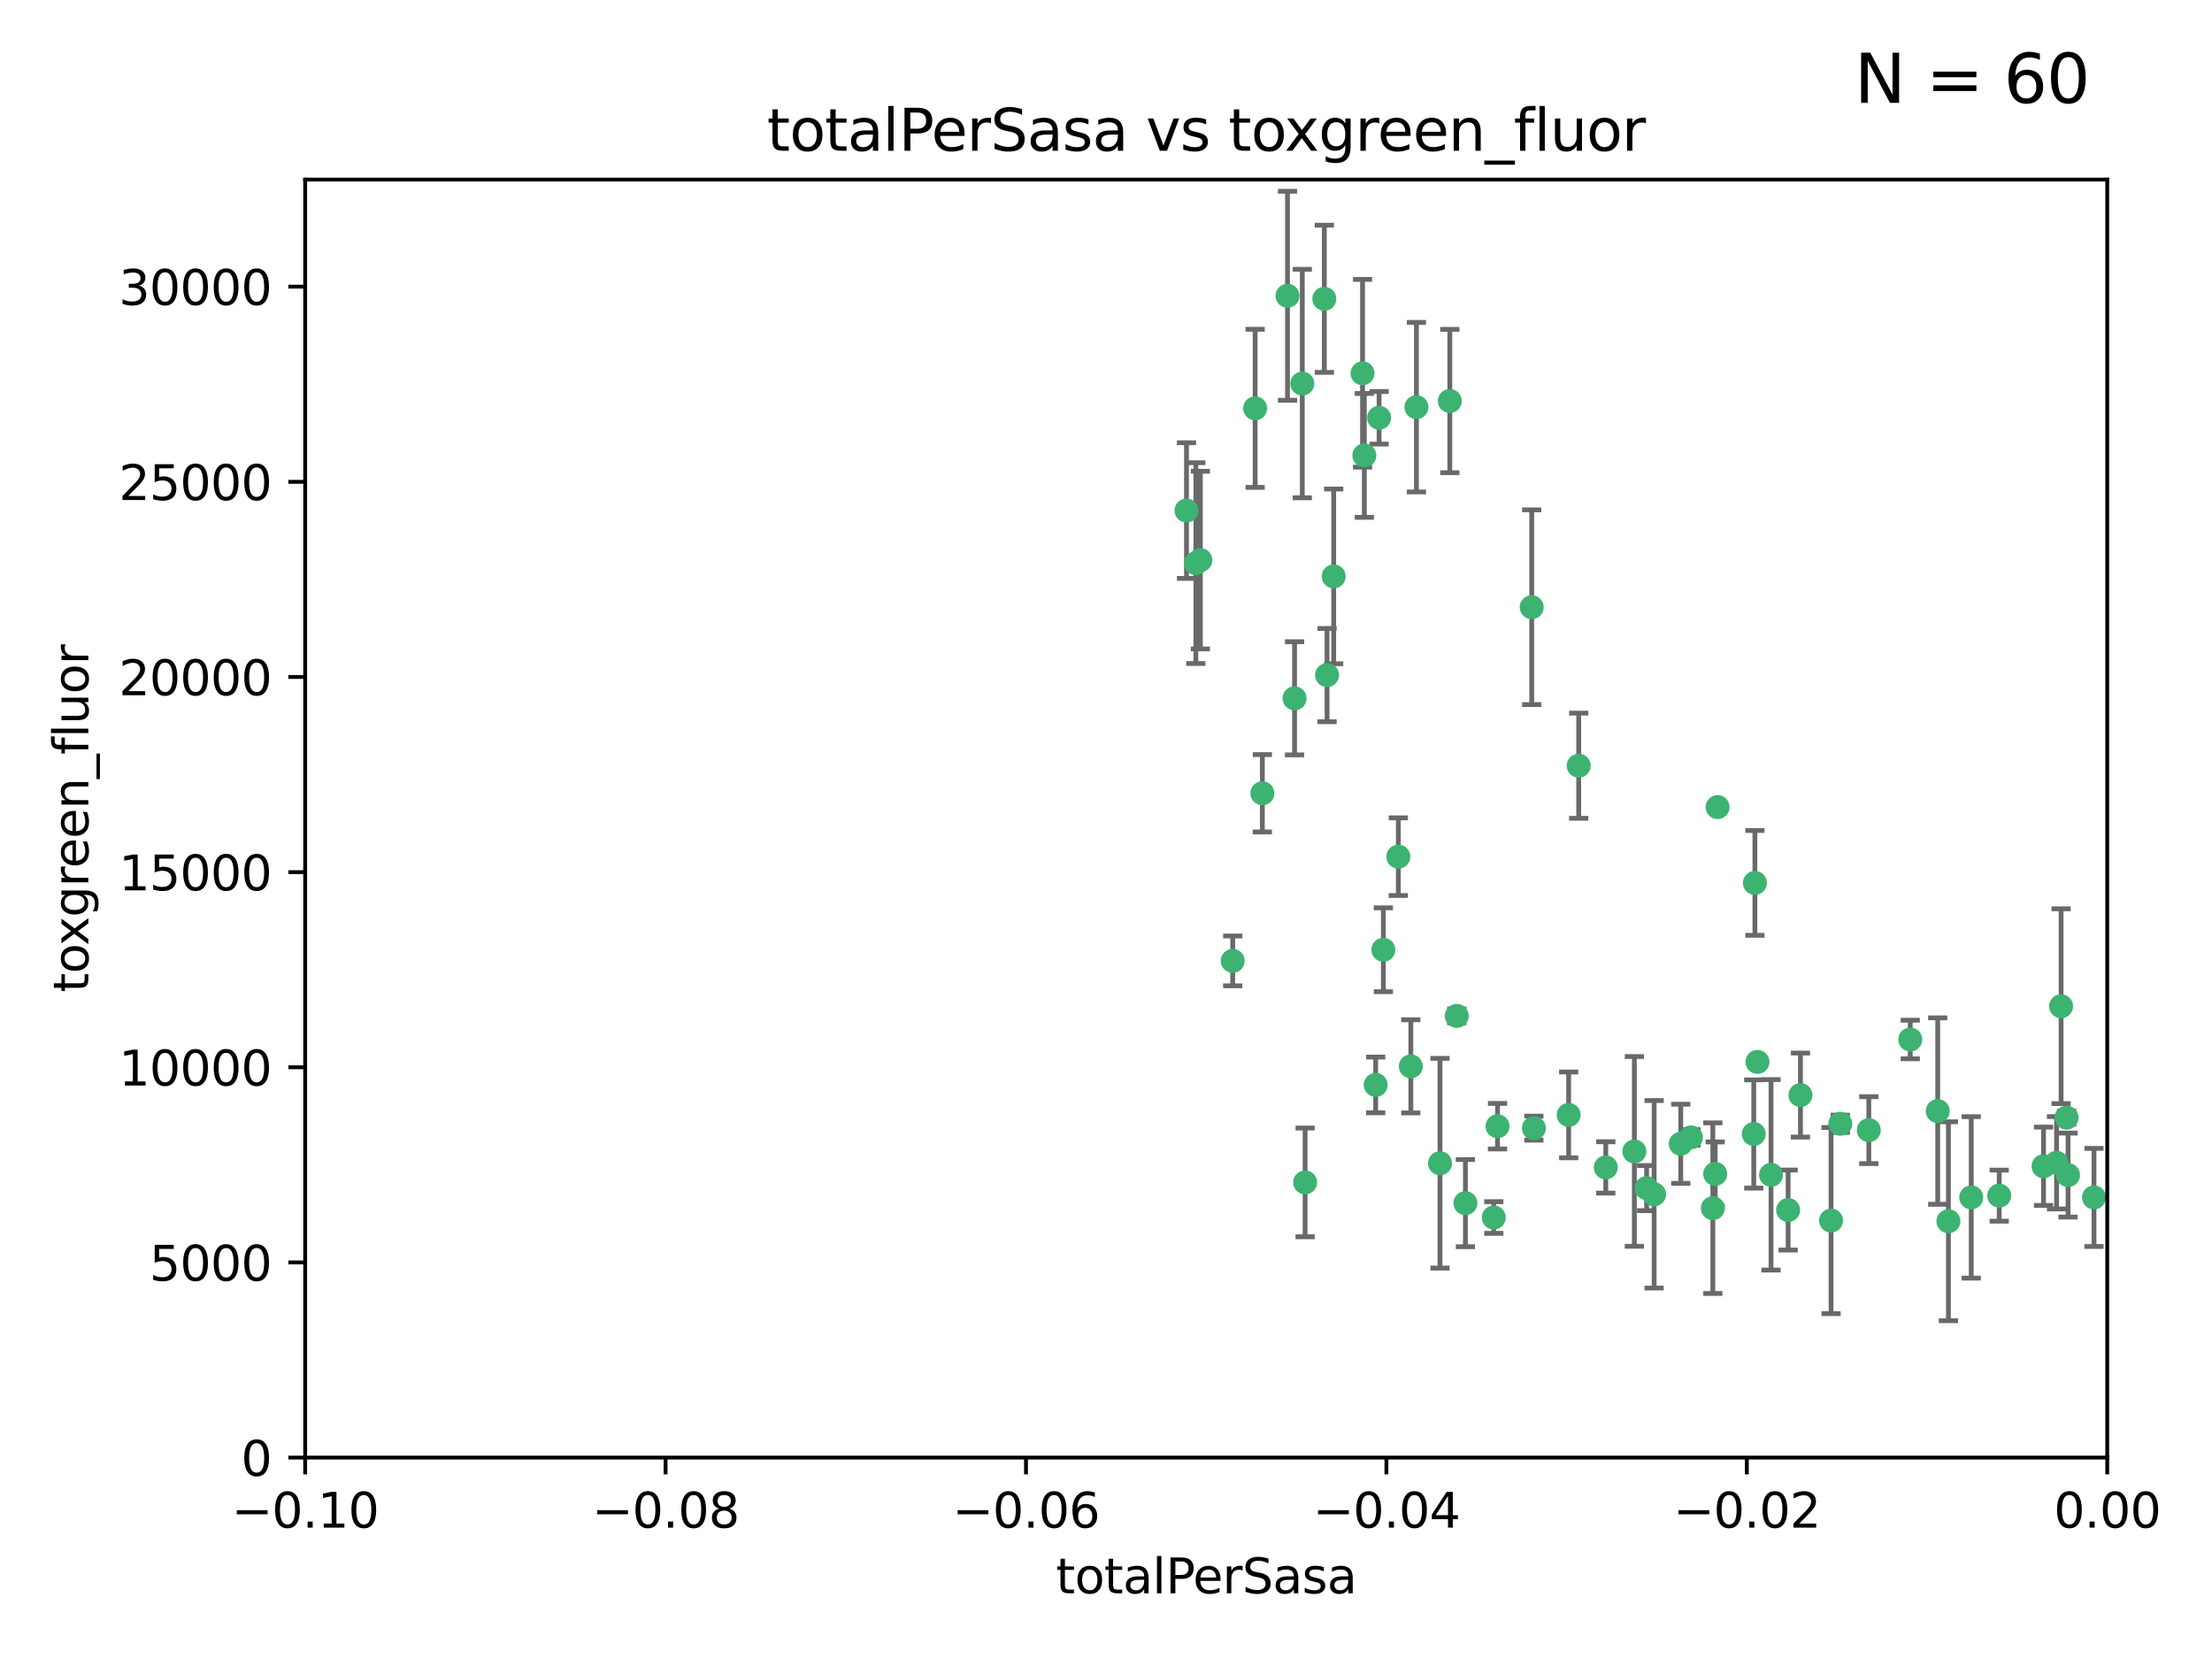 <?xml version="1.0" encoding="utf-8" standalone="no"?>
<!DOCTYPE svg PUBLIC "-//W3C//DTD SVG 1.1//EN"
  "http://www.w3.org/Graphics/SVG/1.1/DTD/svg11.dtd">
<svg xmlns:xlink="http://www.w3.org/1999/xlink" width="460.8pt" height="345.6pt" viewBox="0 0 460.8 345.6" xmlns="http://www.w3.org/2000/svg" version="1.1">
 <defs>
  <style type="text/css">*{stroke-linejoin: round; stroke-linecap: butt}</style>
 </defs>
 <g id="figure_1">
  <g id="patch_1">
   <path d="M 0 345.6 
L 460.8 345.6 
L 460.8 0 
L 0 0 
z
" style="fill: #ffffff"/>
  </g>
  <g id="axes_1">
   <g id="patch_2">
    <path d="M 63.571 303.64 
L 438.975 303.64 
L 438.975 37.411 
L 63.571 37.411 
z
" style="fill: #ffffff"/>
   </g>
   <g id="PathCollection_1">
    <defs>
     <path id="m6549c8c75f" d="M 0 1.118 
C 0.297 1.118 0.581 1 0.791 0.791 
C 1 0.581 1.118 0.297 1.118 0 
C 1.118 -0.297 1 -0.581 0.791 -0.791 
C 0.581 -1 0.297 -1.118 0 -1.118 
C -0.297 -1.118 -0.581 -1 -0.791 -0.791 
C -1 -0.581 -1.118 -0.297 -1.118 0 
C -1.118 0.297 -1 0.581 -0.791 0.791 
C -0.581 1 -0.297 1.118 0 1.118 
z
" style="stroke: #3cb371"/>
    </defs>
    <g clip-path="url(#p659fdc75fe)">
     <use xlink:href="#m6549c8c75f" x="268.211" y="61.614" style="fill: #3cb371; stroke: #3cb371"/>
     <use xlink:href="#m6549c8c75f" x="247.169" y="106.358" style="fill: #3cb371; stroke: #3cb371"/>
     <use xlink:href="#m6549c8c75f" x="261.471" y="85.062" style="fill: #3cb371; stroke: #3cb371"/>
     <use xlink:href="#m6549c8c75f" x="271.293" y="79.9" style="fill: #3cb371; stroke: #3cb371"/>
     <use xlink:href="#m6549c8c75f" x="287.291" y="87.031" style="fill: #3cb371; stroke: #3cb371"/>
     <use xlink:href="#m6549c8c75f" x="269.679" y="145.468" style="fill: #3cb371; stroke: #3cb371"/>
     <use xlink:href="#m6549c8c75f" x="250.06" y="116.682" style="fill: #3cb371; stroke: #3cb371"/>
     <use xlink:href="#m6549c8c75f" x="249.114" y="117.306" style="fill: #3cb371; stroke: #3cb371"/>
     <use xlink:href="#m6549c8c75f" x="275.882" y="62.244" style="fill: #3cb371; stroke: #3cb371"/>
     <use xlink:href="#m6549c8c75f" x="256.797" y="200.168" style="fill: #3cb371; stroke: #3cb371"/>
     <use xlink:href="#m6549c8c75f" x="284.216" y="94.872" style="fill: #3cb371; stroke: #3cb371"/>
     <use xlink:href="#m6549c8c75f" x="276.45" y="140.634" style="fill: #3cb371; stroke: #3cb371"/>
     <use xlink:href="#m6549c8c75f" x="277.833" y="120.071" style="fill: #3cb371; stroke: #3cb371"/>
     <use xlink:href="#m6549c8c75f" x="283.843" y="77.763" style="fill: #3cb371; stroke: #3cb371"/>
     <use xlink:href="#m6549c8c75f" x="262.972" y="165.251" style="fill: #3cb371; stroke: #3cb371"/>
     <use xlink:href="#m6549c8c75f" x="295.068" y="84.817" style="fill: #3cb371; stroke: #3cb371"/>
     <use xlink:href="#m6549c8c75f" x="302.023" y="83.54" style="fill: #3cb371; stroke: #3cb371"/>
     <use xlink:href="#m6549c8c75f" x="319.539" y="235.012" style="fill: #3cb371; stroke: #3cb371"/>
     <use xlink:href="#m6549c8c75f" x="299.98" y="242.324" style="fill: #3cb371; stroke: #3cb371"/>
     <use xlink:href="#m6549c8c75f" x="286.58" y="226.007" style="fill: #3cb371; stroke: #3cb371"/>
     <use xlink:href="#m6549c8c75f" x="288.179" y="197.854" style="fill: #3cb371; stroke: #3cb371"/>
     <use xlink:href="#m6549c8c75f" x="303.471" y="211.632" style="fill: #3cb371; stroke: #3cb371"/>
     <use xlink:href="#m6549c8c75f" x="305.272" y="250.635" style="fill: #3cb371; stroke: #3cb371"/>
     <use xlink:href="#m6549c8c75f" x="291.296" y="178.461" style="fill: #3cb371; stroke: #3cb371"/>
     <use xlink:href="#m6549c8c75f" x="293.898" y="222.137" style="fill: #3cb371; stroke: #3cb371"/>
     <use xlink:href="#m6549c8c75f" x="319.083" y="126.494" style="fill: #3cb371; stroke: #3cb371"/>
     <use xlink:href="#m6549c8c75f" x="271.88" y="246.318" style="fill: #3cb371; stroke: #3cb371"/>
     <use xlink:href="#m6549c8c75f" x="328.873" y="159.514" style="fill: #3cb371; stroke: #3cb371"/>
     <use xlink:href="#m6549c8c75f" x="350.131" y="238.271" style="fill: #3cb371; stroke: #3cb371"/>
     <use xlink:href="#m6549c8c75f" x="311.961" y="234.61" style="fill: #3cb371; stroke: #3cb371"/>
     <use xlink:href="#m6549c8c75f" x="311.183" y="253.631" style="fill: #3cb371; stroke: #3cb371"/>
     <use xlink:href="#m6549c8c75f" x="326.781" y="232.256" style="fill: #3cb371; stroke: #3cb371"/>
     <use xlink:href="#m6549c8c75f" x="334.515" y="243.195" style="fill: #3cb371; stroke: #3cb371"/>
     <use xlink:href="#m6549c8c75f" x="357.802" y="168.134" style="fill: #3cb371; stroke: #3cb371"/>
     <use xlink:href="#m6549c8c75f" x="366.111" y="221.217" style="fill: #3cb371; stroke: #3cb371"/>
     <use xlink:href="#m6549c8c75f" x="365.579" y="183.926" style="fill: #3cb371; stroke: #3cb371"/>
     <use xlink:href="#m6549c8c75f" x="340.467" y="239.862" style="fill: #3cb371; stroke: #3cb371"/>
     <use xlink:href="#m6549c8c75f" x="344.587" y="248.797" style="fill: #3cb371; stroke: #3cb371"/>
     <use xlink:href="#m6549c8c75f" x="356.815" y="251.686" style="fill: #3cb371; stroke: #3cb371"/>
     <use xlink:href="#m6549c8c75f" x="357.306" y="244.545" style="fill: #3cb371; stroke: #3cb371"/>
     <use xlink:href="#m6549c8c75f" x="343.023" y="247.505" style="fill: #3cb371; stroke: #3cb371"/>
     <use xlink:href="#m6549c8c75f" x="365.341" y="236.229" style="fill: #3cb371; stroke: #3cb371"/>
     <use xlink:href="#m6549c8c75f" x="352.251" y="236.943" style="fill: #3cb371; stroke: #3cb371"/>
     <use xlink:href="#m6549c8c75f" x="375.07" y="228.123" style="fill: #3cb371; stroke: #3cb371"/>
     <use xlink:href="#m6549c8c75f" x="368.938" y="244.739" style="fill: #3cb371; stroke: #3cb371"/>
     <use xlink:href="#m6549c8c75f" x="381.442" y="254.269" style="fill: #3cb371; stroke: #3cb371"/>
     <use xlink:href="#m6549c8c75f" x="397.941" y="216.55" style="fill: #3cb371; stroke: #3cb371"/>
     <use xlink:href="#m6549c8c75f" x="383.363" y="234.099" style="fill: #3cb371; stroke: #3cb371"/>
     <use xlink:href="#m6549c8c75f" x="372.5" y="252.073" style="fill: #3cb371; stroke: #3cb371"/>
     <use xlink:href="#m6549c8c75f" x="403.663" y="231.454" style="fill: #3cb371; stroke: #3cb371"/>
     <use xlink:href="#m6549c8c75f" x="389.306" y="235.431" style="fill: #3cb371; stroke: #3cb371"/>
     <use xlink:href="#m6549c8c75f" x="410.642" y="249.438" style="fill: #3cb371; stroke: #3cb371"/>
     <use xlink:href="#m6549c8c75f" x="416.474" y="249.072" style="fill: #3cb371; stroke: #3cb371"/>
     <use xlink:href="#m6549c8c75f" x="405.89" y="254.408" style="fill: #3cb371; stroke: #3cb371"/>
     <use xlink:href="#m6549c8c75f" x="425.707" y="242.954" style="fill: #3cb371; stroke: #3cb371"/>
     <use xlink:href="#m6549c8c75f" x="429.364" y="209.613" style="fill: #3cb371; stroke: #3cb371"/>
     <use xlink:href="#m6549c8c75f" x="430.81" y="244.789" style="fill: #3cb371; stroke: #3cb371"/>
     <use xlink:href="#m6549c8c75f" x="428.419" y="242.227" style="fill: #3cb371; stroke: #3cb371"/>
     <use xlink:href="#m6549c8c75f" x="430.512" y="232.825" style="fill: #3cb371; stroke: #3cb371"/>
     <use xlink:href="#m6549c8c75f" x="436.214" y="249.444" style="fill: #3cb371; stroke: #3cb371"/>
    </g>
   </g>
   <g id="matplotlib.axis_1">
    <g id="xtick_1">
     <g id="line2d_1">
      <defs>
       <path id="md81a4f5178" d="M 0 0 
L 0 3.5 
" style="stroke: #000000; stroke-width: 0.8"/>
      </defs>
      <g>
       <use xlink:href="#md81a4f5178" x="63.571" y="303.64" style="stroke: #000000; stroke-width: 0.8"/>
      </g>
     </g>
     <g id="text_1">
      <!-- −0.10 -->
      <g transform="translate(48.249 318.238)scale(0.1 -0.1)">
       <defs>
        <path id="DejaVuSans-2212" d="M 678 2272 
L 4684 2272 
L 4684 1741 
L 678 1741 
L 678 2272 
z
" transform="scale(0.016)"/>
        <path id="DejaVuSans-30" d="M 2034 4250 
Q 1547 4250 1301 3770 
Q 1056 3291 1056 2328 
Q 1056 1369 1301 889 
Q 1547 409 2034 409 
Q 2525 409 2770 889 
Q 3016 1369 3016 2328 
Q 3016 3291 2770 3770 
Q 2525 4250 2034 4250 
z
M 2034 4750 
Q 2819 4750 3233 4129 
Q 3647 3509 3647 2328 
Q 3647 1150 3233 529 
Q 2819 -91 2034 -91 
Q 1250 -91 836 529 
Q 422 1150 422 2328 
Q 422 3509 836 4129 
Q 1250 4750 2034 4750 
z
" transform="scale(0.016)"/>
        <path id="DejaVuSans-2e" d="M 684 794 
L 1344 794 
L 1344 0 
L 684 0 
L 684 794 
z
" transform="scale(0.016)"/>
        <path id="DejaVuSans-31" d="M 794 531 
L 1825 531 
L 1825 4091 
L 703 3866 
L 703 4441 
L 1819 4666 
L 2450 4666 
L 2450 531 
L 3481 531 
L 3481 0 
L 794 0 
L 794 531 
z
" transform="scale(0.016)"/>
       </defs>
       <use xlink:href="#DejaVuSans-2212"/>
       <use xlink:href="#DejaVuSans-30" x="83.789"/>
       <use xlink:href="#DejaVuSans-2e" x="147.412"/>
       <use xlink:href="#DejaVuSans-31" x="179.199"/>
       <use xlink:href="#DejaVuSans-30" x="242.822"/>
      </g>
     </g>
    </g>
    <g id="xtick_2">
     <g id="line2d_2">
      <g>
       <use xlink:href="#md81a4f5178" x="138.652" y="303.64" style="stroke: #000000; stroke-width: 0.8"/>
      </g>
     </g>
     <g id="text_2">
      <!-- −0.08 -->
      <g transform="translate(123.329 318.238)scale(0.1 -0.1)">
       <defs>
        <path id="DejaVuSans-38" d="M 2034 2216 
Q 1584 2216 1326 1975 
Q 1069 1734 1069 1313 
Q 1069 891 1326 650 
Q 1584 409 2034 409 
Q 2484 409 2743 651 
Q 3003 894 3003 1313 
Q 3003 1734 2745 1975 
Q 2488 2216 2034 2216 
z
M 1403 2484 
Q 997 2584 770 2862 
Q 544 3141 544 3541 
Q 544 4100 942 4425 
Q 1341 4750 2034 4750 
Q 2731 4750 3128 4425 
Q 3525 4100 3525 3541 
Q 3525 3141 3298 2862 
Q 3072 2584 2669 2484 
Q 3125 2378 3379 2068 
Q 3634 1759 3634 1313 
Q 3634 634 3220 271 
Q 2806 -91 2034 -91 
Q 1263 -91 848 271 
Q 434 634 434 1313 
Q 434 1759 690 2068 
Q 947 2378 1403 2484 
z
M 1172 3481 
Q 1172 3119 1398 2916 
Q 1625 2713 2034 2713 
Q 2441 2713 2670 2916 
Q 2900 3119 2900 3481 
Q 2900 3844 2670 4047 
Q 2441 4250 2034 4250 
Q 1625 4250 1398 4047 
Q 1172 3844 1172 3481 
z
" transform="scale(0.016)"/>
       </defs>
       <use xlink:href="#DejaVuSans-2212"/>
       <use xlink:href="#DejaVuSans-30" x="83.789"/>
       <use xlink:href="#DejaVuSans-2e" x="147.412"/>
       <use xlink:href="#DejaVuSans-30" x="179.199"/>
       <use xlink:href="#DejaVuSans-38" x="242.822"/>
      </g>
     </g>
    </g>
    <g id="xtick_3">
     <g id="line2d_3">
      <g>
       <use xlink:href="#md81a4f5178" x="213.733" y="303.64" style="stroke: #000000; stroke-width: 0.8"/>
      </g>
     </g>
     <g id="text_3">
      <!-- −0.06 -->
      <g transform="translate(198.41 318.238)scale(0.1 -0.1)">
       <defs>
        <path id="DejaVuSans-36" d="M 2113 2584 
Q 1688 2584 1439 2293 
Q 1191 2003 1191 1497 
Q 1191 994 1439 701 
Q 1688 409 2113 409 
Q 2538 409 2786 701 
Q 3034 994 3034 1497 
Q 3034 2003 2786 2293 
Q 2538 2584 2113 2584 
z
M 3366 4563 
L 3366 3988 
Q 3128 4100 2886 4159 
Q 2644 4219 2406 4219 
Q 1781 4219 1451 3797 
Q 1122 3375 1075 2522 
Q 1259 2794 1537 2939 
Q 1816 3084 2150 3084 
Q 2853 3084 3261 2657 
Q 3669 2231 3669 1497 
Q 3669 778 3244 343 
Q 2819 -91 2113 -91 
Q 1303 -91 875 529 
Q 447 1150 447 2328 
Q 447 3434 972 4092 
Q 1497 4750 2381 4750 
Q 2619 4750 2861 4703 
Q 3103 4656 3366 4563 
z
" transform="scale(0.016)"/>
       </defs>
       <use xlink:href="#DejaVuSans-2212"/>
       <use xlink:href="#DejaVuSans-30" x="83.789"/>
       <use xlink:href="#DejaVuSans-2e" x="147.412"/>
       <use xlink:href="#DejaVuSans-30" x="179.199"/>
       <use xlink:href="#DejaVuSans-36" x="242.822"/>
      </g>
     </g>
    </g>
    <g id="xtick_4">
     <g id="line2d_4">
      <g>
       <use xlink:href="#md81a4f5178" x="288.813" y="303.64" style="stroke: #000000; stroke-width: 0.8"/>
      </g>
     </g>
     <g id="text_4">
      <!-- −0.04 -->
      <g transform="translate(273.491 318.238)scale(0.1 -0.1)">
       <defs>
        <path id="DejaVuSans-34" d="M 2419 4116 
L 825 1625 
L 2419 1625 
L 2419 4116 
z
M 2253 4666 
L 3047 4666 
L 3047 1625 
L 3713 1625 
L 3713 1100 
L 3047 1100 
L 3047 0 
L 2419 0 
L 2419 1100 
L 313 1100 
L 313 1709 
L 2253 4666 
z
" transform="scale(0.016)"/>
       </defs>
       <use xlink:href="#DejaVuSans-2212"/>
       <use xlink:href="#DejaVuSans-30" x="83.789"/>
       <use xlink:href="#DejaVuSans-2e" x="147.412"/>
       <use xlink:href="#DejaVuSans-30" x="179.199"/>
       <use xlink:href="#DejaVuSans-34" x="242.822"/>
      </g>
     </g>
    </g>
    <g id="xtick_5">
     <g id="line2d_5">
      <g>
       <use xlink:href="#md81a4f5178" x="363.894" y="303.64" style="stroke: #000000; stroke-width: 0.8"/>
      </g>
     </g>
     <g id="text_5">
      <!-- −0.02 -->
      <g transform="translate(348.572 318.238)scale(0.1 -0.1)">
       <defs>
        <path id="DejaVuSans-32" d="M 1228 531 
L 3431 531 
L 3431 0 
L 469 0 
L 469 531 
Q 828 903 1448 1529 
Q 2069 2156 2228 2338 
Q 2531 2678 2651 2914 
Q 2772 3150 2772 3378 
Q 2772 3750 2511 3984 
Q 2250 4219 1831 4219 
Q 1534 4219 1204 4116 
Q 875 4013 500 3803 
L 500 4441 
Q 881 4594 1212 4672 
Q 1544 4750 1819 4750 
Q 2544 4750 2975 4387 
Q 3406 4025 3406 3419 
Q 3406 3131 3298 2873 
Q 3191 2616 2906 2266 
Q 2828 2175 2409 1742 
Q 1991 1309 1228 531 
z
" transform="scale(0.016)"/>
       </defs>
       <use xlink:href="#DejaVuSans-2212"/>
       <use xlink:href="#DejaVuSans-30" x="83.789"/>
       <use xlink:href="#DejaVuSans-2e" x="147.412"/>
       <use xlink:href="#DejaVuSans-30" x="179.199"/>
       <use xlink:href="#DejaVuSans-32" x="242.822"/>
      </g>
     </g>
    </g>
    <g id="xtick_6">
     <g id="line2d_6">
      <g>
       <use xlink:href="#md81a4f5178" x="438.975" y="303.64" style="stroke: #000000; stroke-width: 0.8"/>
      </g>
     </g>
     <g id="text_6">
      <!-- 0.00 -->
      <g transform="translate(427.842 318.238)scale(0.1 -0.1)">
       <use xlink:href="#DejaVuSans-30"/>
       <use xlink:href="#DejaVuSans-2e" x="63.623"/>
       <use xlink:href="#DejaVuSans-30" x="95.41"/>
       <use xlink:href="#DejaVuSans-30" x="159.033"/>
      </g>
     </g>
    </g>
    <g id="text_7">
     <!-- totalPerSasa -->
     <g transform="translate(219.968 331.917)scale(0.1 -0.1)">
      <defs>
       <path id="DejaVuSans-74" d="M 1172 4494 
L 1172 3500 
L 2356 3500 
L 2356 3053 
L 1172 3053 
L 1172 1153 
Q 1172 725 1289 603 
Q 1406 481 1766 481 
L 2356 481 
L 2356 0 
L 1766 0 
Q 1100 0 847 248 
Q 594 497 594 1153 
L 594 3053 
L 172 3053 
L 172 3500 
L 594 3500 
L 594 4494 
L 1172 4494 
z
" transform="scale(0.016)"/>
       <path id="DejaVuSans-6f" d="M 1959 3097 
Q 1497 3097 1228 2736 
Q 959 2375 959 1747 
Q 959 1119 1226 758 
Q 1494 397 1959 397 
Q 2419 397 2687 759 
Q 2956 1122 2956 1747 
Q 2956 2369 2687 2733 
Q 2419 3097 1959 3097 
z
M 1959 3584 
Q 2709 3584 3137 3096 
Q 3566 2609 3566 1747 
Q 3566 888 3137 398 
Q 2709 -91 1959 -91 
Q 1206 -91 779 398 
Q 353 888 353 1747 
Q 353 2609 779 3096 
Q 1206 3584 1959 3584 
z
" transform="scale(0.016)"/>
       <path id="DejaVuSans-61" d="M 2194 1759 
Q 1497 1759 1228 1600 
Q 959 1441 959 1056 
Q 959 750 1161 570 
Q 1363 391 1709 391 
Q 2188 391 2477 730 
Q 2766 1069 2766 1631 
L 2766 1759 
L 2194 1759 
z
M 3341 1997 
L 3341 0 
L 2766 0 
L 2766 531 
Q 2569 213 2275 61 
Q 1981 -91 1556 -91 
Q 1019 -91 701 211 
Q 384 513 384 1019 
Q 384 1609 779 1909 
Q 1175 2209 1959 2209 
L 2766 2209 
L 2766 2266 
Q 2766 2663 2505 2880 
Q 2244 3097 1772 3097 
Q 1472 3097 1187 3025 
Q 903 2953 641 2809 
L 641 3341 
Q 956 3463 1253 3523 
Q 1550 3584 1831 3584 
Q 2591 3584 2966 3190 
Q 3341 2797 3341 1997 
z
" transform="scale(0.016)"/>
       <path id="DejaVuSans-6c" d="M 603 4863 
L 1178 4863 
L 1178 0 
L 603 0 
L 603 4863 
z
" transform="scale(0.016)"/>
       <path id="DejaVuSans-50" d="M 1259 4147 
L 1259 2394 
L 2053 2394 
Q 2494 2394 2734 2622 
Q 2975 2850 2975 3272 
Q 2975 3691 2734 3919 
Q 2494 4147 2053 4147 
L 1259 4147 
z
M 628 4666 
L 2053 4666 
Q 2838 4666 3239 4311 
Q 3641 3956 3641 3272 
Q 3641 2581 3239 2228 
Q 2838 1875 2053 1875 
L 1259 1875 
L 1259 0 
L 628 0 
L 628 4666 
z
" transform="scale(0.016)"/>
       <path id="DejaVuSans-65" d="M 3597 1894 
L 3597 1613 
L 953 1613 
Q 991 1019 1311 708 
Q 1631 397 2203 397 
Q 2534 397 2845 478 
Q 3156 559 3463 722 
L 3463 178 
Q 3153 47 2828 -22 
Q 2503 -91 2169 -91 
Q 1331 -91 842 396 
Q 353 884 353 1716 
Q 353 2575 817 3079 
Q 1281 3584 2069 3584 
Q 2775 3584 3186 3129 
Q 3597 2675 3597 1894 
z
M 3022 2063 
Q 3016 2534 2758 2815 
Q 2500 3097 2075 3097 
Q 1594 3097 1305 2825 
Q 1016 2553 972 2059 
L 3022 2063 
z
" transform="scale(0.016)"/>
       <path id="DejaVuSans-72" d="M 2631 2963 
Q 2534 3019 2420 3045 
Q 2306 3072 2169 3072 
Q 1681 3072 1420 2755 
Q 1159 2438 1159 1844 
L 1159 0 
L 581 0 
L 581 3500 
L 1159 3500 
L 1159 2956 
Q 1341 3275 1631 3429 
Q 1922 3584 2338 3584 
Q 2397 3584 2469 3576 
Q 2541 3569 2628 3553 
L 2631 2963 
z
" transform="scale(0.016)"/>
       <path id="DejaVuSans-53" d="M 3425 4513 
L 3425 3897 
Q 3066 4069 2747 4153 
Q 2428 4238 2131 4238 
Q 1616 4238 1336 4038 
Q 1056 3838 1056 3469 
Q 1056 3159 1242 3001 
Q 1428 2844 1947 2747 
L 2328 2669 
Q 3034 2534 3370 2195 
Q 3706 1856 3706 1288 
Q 3706 609 3251 259 
Q 2797 -91 1919 -91 
Q 1588 -91 1214 -16 
Q 841 59 441 206 
L 441 856 
Q 825 641 1194 531 
Q 1563 422 1919 422 
Q 2459 422 2753 634 
Q 3047 847 3047 1241 
Q 3047 1584 2836 1778 
Q 2625 1972 2144 2069 
L 1759 2144 
Q 1053 2284 737 2584 
Q 422 2884 422 3419 
Q 422 4038 858 4394 
Q 1294 4750 2059 4750 
Q 2388 4750 2728 4690 
Q 3069 4631 3425 4513 
z
" transform="scale(0.016)"/>
       <path id="DejaVuSans-73" d="M 2834 3397 
L 2834 2853 
Q 2591 2978 2328 3040 
Q 2066 3103 1784 3103 
Q 1356 3103 1142 2972 
Q 928 2841 928 2578 
Q 928 2378 1081 2264 
Q 1234 2150 1697 2047 
L 1894 2003 
Q 2506 1872 2764 1633 
Q 3022 1394 3022 966 
Q 3022 478 2636 193 
Q 2250 -91 1575 -91 
Q 1294 -91 989 -36 
Q 684 19 347 128 
L 347 722 
Q 666 556 975 473 
Q 1284 391 1588 391 
Q 1994 391 2212 530 
Q 2431 669 2431 922 
Q 2431 1156 2273 1281 
Q 2116 1406 1581 1522 
L 1381 1569 
Q 847 1681 609 1914 
Q 372 2147 372 2553 
Q 372 3047 722 3315 
Q 1072 3584 1716 3584 
Q 2034 3584 2315 3537 
Q 2597 3491 2834 3397 
z
" transform="scale(0.016)"/>
      </defs>
      <use xlink:href="#DejaVuSans-74"/>
      <use xlink:href="#DejaVuSans-6f" x="39.209"/>
      <use xlink:href="#DejaVuSans-74" x="100.391"/>
      <use xlink:href="#DejaVuSans-61" x="139.6"/>
      <use xlink:href="#DejaVuSans-6c" x="200.879"/>
      <use xlink:href="#DejaVuSans-50" x="228.662"/>
      <use xlink:href="#DejaVuSans-65" x="285.34"/>
      <use xlink:href="#DejaVuSans-72" x="346.863"/>
      <use xlink:href="#DejaVuSans-53" x="387.977"/>
      <use xlink:href="#DejaVuSans-61" x="451.453"/>
      <use xlink:href="#DejaVuSans-73" x="512.732"/>
      <use xlink:href="#DejaVuSans-61" x="564.832"/>
     </g>
    </g>
   </g>
   <g id="matplotlib.axis_2">
    <g id="ytick_1">
     <g id="line2d_7">
      <defs>
       <path id="me3b4ec71d7" d="M 0 0 
L -3.5 0 
" style="stroke: #000000; stroke-width: 0.8"/>
      </defs>
      <g>
       <use xlink:href="#me3b4ec71d7" x="63.571" y="303.64" style="stroke: #000000; stroke-width: 0.8"/>
      </g>
     </g>
     <g id="text_8">
      <!-- 0 -->
      <g transform="translate(50.209 307.439)scale(0.1 -0.1)">
       <use xlink:href="#DejaVuSans-30"/>
      </g>
     </g>
    </g>
    <g id="ytick_2">
     <g id="line2d_8">
      <g>
       <use xlink:href="#me3b4ec71d7" x="63.571" y="262.986" style="stroke: #000000; stroke-width: 0.8"/>
      </g>
     </g>
     <g id="text_9">
      <!-- 5000 -->
      <g transform="translate(31.121 266.786)scale(0.1 -0.1)">
       <defs>
        <path id="DejaVuSans-35" d="M 691 4666 
L 3169 4666 
L 3169 4134 
L 1269 4134 
L 1269 2991 
Q 1406 3038 1543 3061 
Q 1681 3084 1819 3084 
Q 2600 3084 3056 2656 
Q 3513 2228 3513 1497 
Q 3513 744 3044 326 
Q 2575 -91 1722 -91 
Q 1428 -91 1123 -41 
Q 819 9 494 109 
L 494 744 
Q 775 591 1075 516 
Q 1375 441 1709 441 
Q 2250 441 2565 725 
Q 2881 1009 2881 1497 
Q 2881 1984 2565 2268 
Q 2250 2553 1709 2553 
Q 1456 2553 1204 2497 
Q 953 2441 691 2322 
L 691 4666 
z
" transform="scale(0.016)"/>
       </defs>
       <use xlink:href="#DejaVuSans-35"/>
       <use xlink:href="#DejaVuSans-30" x="63.623"/>
       <use xlink:href="#DejaVuSans-30" x="127.246"/>
       <use xlink:href="#DejaVuSans-30" x="190.869"/>
      </g>
     </g>
    </g>
    <g id="ytick_3">
     <g id="line2d_9">
      <g>
       <use xlink:href="#me3b4ec71d7" x="63.571" y="222.333" style="stroke: #000000; stroke-width: 0.8"/>
      </g>
     </g>
     <g id="text_10">
      <!-- 10000 -->
      <g transform="translate(24.759 226.132)scale(0.1 -0.1)">
       <use xlink:href="#DejaVuSans-31"/>
       <use xlink:href="#DejaVuSans-30" x="63.623"/>
       <use xlink:href="#DejaVuSans-30" x="127.246"/>
       <use xlink:href="#DejaVuSans-30" x="190.869"/>
       <use xlink:href="#DejaVuSans-30" x="254.492"/>
      </g>
     </g>
    </g>
    <g id="ytick_4">
     <g id="line2d_10">
      <g>
       <use xlink:href="#me3b4ec71d7" x="63.571" y="181.679" style="stroke: #000000; stroke-width: 0.8"/>
      </g>
     </g>
     <g id="text_11">
      <!-- 15000 -->
      <g transform="translate(24.759 185.478)scale(0.1 -0.1)">
       <use xlink:href="#DejaVuSans-31"/>
       <use xlink:href="#DejaVuSans-35" x="63.623"/>
       <use xlink:href="#DejaVuSans-30" x="127.246"/>
       <use xlink:href="#DejaVuSans-30" x="190.869"/>
       <use xlink:href="#DejaVuSans-30" x="254.492"/>
      </g>
     </g>
    </g>
    <g id="ytick_5">
     <g id="line2d_11">
      <g>
       <use xlink:href="#me3b4ec71d7" x="63.571" y="141.026" style="stroke: #000000; stroke-width: 0.8"/>
      </g>
     </g>
     <g id="text_12">
      <!-- 20000 -->
      <g transform="translate(24.759 144.825)scale(0.1 -0.1)">
       <use xlink:href="#DejaVuSans-32"/>
       <use xlink:href="#DejaVuSans-30" x="63.623"/>
       <use xlink:href="#DejaVuSans-30" x="127.246"/>
       <use xlink:href="#DejaVuSans-30" x="190.869"/>
       <use xlink:href="#DejaVuSans-30" x="254.492"/>
      </g>
     </g>
    </g>
    <g id="ytick_6">
     <g id="line2d_12">
      <g>
       <use xlink:href="#me3b4ec71d7" x="63.571" y="100.372" style="stroke: #000000; stroke-width: 0.8"/>
      </g>
     </g>
     <g id="text_13">
      <!-- 25000 -->
      <g transform="translate(24.759 104.171)scale(0.1 -0.1)">
       <use xlink:href="#DejaVuSans-32"/>
       <use xlink:href="#DejaVuSans-35" x="63.623"/>
       <use xlink:href="#DejaVuSans-30" x="127.246"/>
       <use xlink:href="#DejaVuSans-30" x="190.869"/>
       <use xlink:href="#DejaVuSans-30" x="254.492"/>
      </g>
     </g>
    </g>
    <g id="ytick_7">
     <g id="line2d_13">
      <g>
       <use xlink:href="#me3b4ec71d7" x="63.571" y="59.718" style="stroke: #000000; stroke-width: 0.8"/>
      </g>
     </g>
     <g id="text_14">
      <!-- 30000 -->
      <g transform="translate(24.759 63.518)scale(0.1 -0.1)">
       <defs>
        <path id="DejaVuSans-33" d="M 2597 2516 
Q 3050 2419 3304 2112 
Q 3559 1806 3559 1356 
Q 3559 666 3084 287 
Q 2609 -91 1734 -91 
Q 1441 -91 1130 -33 
Q 819 25 488 141 
L 488 750 
Q 750 597 1062 519 
Q 1375 441 1716 441 
Q 2309 441 2620 675 
Q 2931 909 2931 1356 
Q 2931 1769 2642 2001 
Q 2353 2234 1838 2234 
L 1294 2234 
L 1294 2753 
L 1863 2753 
Q 2328 2753 2575 2939 
Q 2822 3125 2822 3475 
Q 2822 3834 2567 4026 
Q 2313 4219 1838 4219 
Q 1578 4219 1281 4162 
Q 984 4106 628 3988 
L 628 4550 
Q 988 4650 1302 4700 
Q 1616 4750 1894 4750 
Q 2613 4750 3031 4423 
Q 3450 4097 3450 3541 
Q 3450 3153 3228 2886 
Q 3006 2619 2597 2516 
z
" transform="scale(0.016)"/>
       </defs>
       <use xlink:href="#DejaVuSans-33"/>
       <use xlink:href="#DejaVuSans-30" x="63.623"/>
       <use xlink:href="#DejaVuSans-30" x="127.246"/>
       <use xlink:href="#DejaVuSans-30" x="190.869"/>
       <use xlink:href="#DejaVuSans-30" x="254.492"/>
      </g>
     </g>
    </g>
    <g id="text_15">
     <!-- toxgreen_fluor -->
     <g transform="translate(18.401 206.72)rotate(-90)scale(0.1 -0.1)">
      <defs>
       <path id="DejaVuSans-78" d="M 3513 3500 
L 2247 1797 
L 3578 0 
L 2900 0 
L 1881 1375 
L 863 0 
L 184 0 
L 1544 1831 
L 300 3500 
L 978 3500 
L 1906 2253 
L 2834 3500 
L 3513 3500 
z
" transform="scale(0.016)"/>
       <path id="DejaVuSans-67" d="M 2906 1791 
Q 2906 2416 2648 2759 
Q 2391 3103 1925 3103 
Q 1463 3103 1205 2759 
Q 947 2416 947 1791 
Q 947 1169 1205 825 
Q 1463 481 1925 481 
Q 2391 481 2648 825 
Q 2906 1169 2906 1791 
z
M 3481 434 
Q 3481 -459 3084 -895 
Q 2688 -1331 1869 -1331 
Q 1566 -1331 1297 -1286 
Q 1028 -1241 775 -1147 
L 775 -588 
Q 1028 -725 1275 -790 
Q 1522 -856 1778 -856 
Q 2344 -856 2625 -561 
Q 2906 -266 2906 331 
L 2906 616 
Q 2728 306 2450 153 
Q 2172 0 1784 0 
Q 1141 0 747 490 
Q 353 981 353 1791 
Q 353 2603 747 3093 
Q 1141 3584 1784 3584 
Q 2172 3584 2450 3431 
Q 2728 3278 2906 2969 
L 2906 3500 
L 3481 3500 
L 3481 434 
z
" transform="scale(0.016)"/>
       <path id="DejaVuSans-6e" d="M 3513 2113 
L 3513 0 
L 2938 0 
L 2938 2094 
Q 2938 2591 2744 2837 
Q 2550 3084 2163 3084 
Q 1697 3084 1428 2787 
Q 1159 2491 1159 1978 
L 1159 0 
L 581 0 
L 581 3500 
L 1159 3500 
L 1159 2956 
Q 1366 3272 1645 3428 
Q 1925 3584 2291 3584 
Q 2894 3584 3203 3211 
Q 3513 2838 3513 2113 
z
" transform="scale(0.016)"/>
       <path id="DejaVuSans-5f" d="M 3263 -1063 
L 3263 -1509 
L -63 -1509 
L -63 -1063 
L 3263 -1063 
z
" transform="scale(0.016)"/>
       <path id="DejaVuSans-66" d="M 2375 4863 
L 2375 4384 
L 1825 4384 
Q 1516 4384 1395 4259 
Q 1275 4134 1275 3809 
L 1275 3500 
L 2222 3500 
L 2222 3053 
L 1275 3053 
L 1275 0 
L 697 0 
L 697 3053 
L 147 3053 
L 147 3500 
L 697 3500 
L 697 3744 
Q 697 4328 969 4595 
Q 1241 4863 1831 4863 
L 2375 4863 
z
" transform="scale(0.016)"/>
       <path id="DejaVuSans-75" d="M 544 1381 
L 544 3500 
L 1119 3500 
L 1119 1403 
Q 1119 906 1312 657 
Q 1506 409 1894 409 
Q 2359 409 2629 706 
Q 2900 1003 2900 1516 
L 2900 3500 
L 3475 3500 
L 3475 0 
L 2900 0 
L 2900 538 
Q 2691 219 2414 64 
Q 2138 -91 1772 -91 
Q 1169 -91 856 284 
Q 544 659 544 1381 
z
M 1991 3584 
L 1991 3584 
z
" transform="scale(0.016)"/>
      </defs>
      <use xlink:href="#DejaVuSans-74"/>
      <use xlink:href="#DejaVuSans-6f" x="39.209"/>
      <use xlink:href="#DejaVuSans-78" x="97.266"/>
      <use xlink:href="#DejaVuSans-67" x="156.445"/>
      <use xlink:href="#DejaVuSans-72" x="219.922"/>
      <use xlink:href="#DejaVuSans-65" x="258.785"/>
      <use xlink:href="#DejaVuSans-65" x="320.309"/>
      <use xlink:href="#DejaVuSans-6e" x="381.832"/>
      <use xlink:href="#DejaVuSans-5f" x="445.211"/>
      <use xlink:href="#DejaVuSans-66" x="495.211"/>
      <use xlink:href="#DejaVuSans-6c" x="530.416"/>
      <use xlink:href="#DejaVuSans-75" x="558.199"/>
      <use xlink:href="#DejaVuSans-6f" x="621.578"/>
      <use xlink:href="#DejaVuSans-72" x="682.76"/>
     </g>
    </g>
   </g>
   <g id="LineCollection_1">
    <path d="M 268.211 83.38 
L 268.211 39.848 
" clip-path="url(#p659fdc75fe)" style="fill: none; stroke: #696969"/>
    <path d="M 247.169 120.489 
L 247.169 92.227 
" clip-path="url(#p659fdc75fe)" style="fill: none; stroke: #696969"/>
    <path d="M 261.471 101.528 
L 261.471 68.595 
" clip-path="url(#p659fdc75fe)" style="fill: none; stroke: #696969"/>
    <path d="M 271.293 103.698 
L 271.293 56.102 
" clip-path="url(#p659fdc75fe)" style="fill: none; stroke: #696969"/>
    <path d="M 287.291 92.506 
L 287.291 81.557 
" clip-path="url(#p659fdc75fe)" style="fill: none; stroke: #696969"/>
    <path d="M 269.679 157.254 
L 269.679 133.683 
" clip-path="url(#p659fdc75fe)" style="fill: none; stroke: #696969"/>
    <path d="M 250.06 135.19 
L 250.06 98.175 
" clip-path="url(#p659fdc75fe)" style="fill: none; stroke: #696969"/>
    <path d="M 249.114 138.218 
L 249.114 96.393 
" clip-path="url(#p659fdc75fe)" style="fill: none; stroke: #696969"/>
    <path d="M 275.882 77.579 
L 275.882 46.91 
" clip-path="url(#p659fdc75fe)" style="fill: none; stroke: #696969"/>
    <path d="M 256.797 205.359 
L 256.797 194.977 
" clip-path="url(#p659fdc75fe)" style="fill: none; stroke: #696969"/>
    <path d="M 284.216 107.775 
L 284.216 81.969 
" clip-path="url(#p659fdc75fe)" style="fill: none; stroke: #696969"/>
    <path d="M 276.45 150.349 
L 276.45 130.92 
" clip-path="url(#p659fdc75fe)" style="fill: none; stroke: #696969"/>
    <path d="M 277.833 138.271 
L 277.833 101.87 
" clip-path="url(#p659fdc75fe)" style="fill: none; stroke: #696969"/>
    <path d="M 283.843 97.317 
L 283.843 58.209 
" clip-path="url(#p659fdc75fe)" style="fill: none; stroke: #696969"/>
    <path d="M 262.972 173.31 
L 262.972 157.193 
" clip-path="url(#p659fdc75fe)" style="fill: none; stroke: #696969"/>
    <path d="M 295.068 102.476 
L 295.068 67.157 
" clip-path="url(#p659fdc75fe)" style="fill: none; stroke: #696969"/>
    <path d="M 302.023 98.468 
L 302.023 68.613 
" clip-path="url(#p659fdc75fe)" style="fill: none; stroke: #696969"/>
    <path d="M 319.539 237.516 
L 319.539 232.507 
" clip-path="url(#p659fdc75fe)" style="fill: none; stroke: #696969"/>
    <path d="M 299.98 264.166 
L 299.98 220.481 
" clip-path="url(#p659fdc75fe)" style="fill: none; stroke: #696969"/>
    <path d="M 286.58 231.811 
L 286.58 220.203 
" clip-path="url(#p659fdc75fe)" style="fill: none; stroke: #696969"/>
    <path d="M 288.179 206.59 
L 288.179 189.118 
" clip-path="url(#p659fdc75fe)" style="fill: none; stroke: #696969"/>
    <path d="M 303.471 213.084 
L 303.471 210.18 
" clip-path="url(#p659fdc75fe)" style="fill: none; stroke: #696969"/>
    <path d="M 305.272 259.717 
L 305.272 241.553 
" clip-path="url(#p659fdc75fe)" style="fill: none; stroke: #696969"/>
    <path d="M 291.296 186.549 
L 291.296 170.372 
" clip-path="url(#p659fdc75fe)" style="fill: none; stroke: #696969"/>
    <path d="M 293.898 231.84 
L 293.898 212.434 
" clip-path="url(#p659fdc75fe)" style="fill: none; stroke: #696969"/>
    <path d="M 319.083 146.774 
L 319.083 106.214 
" clip-path="url(#p659fdc75fe)" style="fill: none; stroke: #696969"/>
    <path d="M 271.88 257.644 
L 271.88 234.991 
" clip-path="url(#p659fdc75fe)" style="fill: none; stroke: #696969"/>
    <path d="M 328.873 170.467 
L 328.873 148.56 
" clip-path="url(#p659fdc75fe)" style="fill: none; stroke: #696969"/>
    <path d="M 350.131 246.513 
L 350.131 230.028 
" clip-path="url(#p659fdc75fe)" style="fill: none; stroke: #696969"/>
    <path d="M 311.961 239.354 
L 311.961 229.865 
" clip-path="url(#p659fdc75fe)" style="fill: none; stroke: #696969"/>
    <path d="M 311.183 256.93 
L 311.183 250.331 
" clip-path="url(#p659fdc75fe)" style="fill: none; stroke: #696969"/>
    <path d="M 326.781 241.194 
L 326.781 223.317 
" clip-path="url(#p659fdc75fe)" style="fill: none; stroke: #696969"/>
    <path d="M 334.515 248.545 
L 334.515 237.845 
" clip-path="url(#p659fdc75fe)" style="fill: none; stroke: #696969"/>
    <path d="M 357.802 168.892 
L 357.802 167.376 
" clip-path="url(#p659fdc75fe)" style="fill: none; stroke: #696969"/>
    <path d="M 366.111 222.051 
L 366.111 220.383 
" clip-path="url(#p659fdc75fe)" style="fill: none; stroke: #696969"/>
    <path d="M 365.579 194.845 
L 365.579 173.007 
" clip-path="url(#p659fdc75fe)" style="fill: none; stroke: #696969"/>
    <path d="M 340.467 259.624 
L 340.467 220.1 
" clip-path="url(#p659fdc75fe)" style="fill: none; stroke: #696969"/>
    <path d="M 344.587 268.328 
L 344.587 229.266 
" clip-path="url(#p659fdc75fe)" style="fill: none; stroke: #696969"/>
    <path d="M 356.815 269.46 
L 356.815 233.912 
" clip-path="url(#p659fdc75fe)" style="fill: none; stroke: #696969"/>
    <path d="M 357.306 251.202 
L 357.306 237.887 
" clip-path="url(#p659fdc75fe)" style="fill: none; stroke: #696969"/>
    <path d="M 343.023 252.2 
L 343.023 242.809 
" clip-path="url(#p659fdc75fe)" style="fill: none; stroke: #696969"/>
    <path d="M 365.341 247.506 
L 365.341 224.952 
" clip-path="url(#p659fdc75fe)" style="fill: none; stroke: #696969"/>
    <path d="M 352.251 238.573 
L 352.251 235.313 
" clip-path="url(#p659fdc75fe)" style="fill: none; stroke: #696969"/>
    <path d="M 375.07 236.876 
L 375.07 219.369 
" clip-path="url(#p659fdc75fe)" style="fill: none; stroke: #696969"/>
    <path d="M 368.938 264.575 
L 368.938 224.902 
" clip-path="url(#p659fdc75fe)" style="fill: none; stroke: #696969"/>
    <path d="M 381.442 273.656 
L 381.442 234.881 
" clip-path="url(#p659fdc75fe)" style="fill: none; stroke: #696969"/>
    <path d="M 397.941 220.567 
L 397.941 212.534 
" clip-path="url(#p659fdc75fe)" style="fill: none; stroke: #696969"/>
    <path d="M 383.363 235.898 
L 383.363 232.3 
" clip-path="url(#p659fdc75fe)" style="fill: none; stroke: #696969"/>
    <path d="M 372.5 260.406 
L 372.5 243.74 
" clip-path="url(#p659fdc75fe)" style="fill: none; stroke: #696969"/>
    <path d="M 403.663 250.871 
L 403.663 212.037 
" clip-path="url(#p659fdc75fe)" style="fill: none; stroke: #696969"/>
    <path d="M 389.306 242.403 
L 389.306 228.458 
" clip-path="url(#p659fdc75fe)" style="fill: none; stroke: #696969"/>
    <path d="M 410.642 266.257 
L 410.642 232.619 
" clip-path="url(#p659fdc75fe)" style="fill: none; stroke: #696969"/>
    <path d="M 416.474 254.396 
L 416.474 243.748 
" clip-path="url(#p659fdc75fe)" style="fill: none; stroke: #696969"/>
    <path d="M 405.89 275.128 
L 405.89 233.688 
" clip-path="url(#p659fdc75fe)" style="fill: none; stroke: #696969"/>
    <path d="M 425.707 251.109 
L 425.707 234.798 
" clip-path="url(#p659fdc75fe)" style="fill: none; stroke: #696969"/>
    <path d="M 429.364 229.904 
L 429.364 189.322 
" clip-path="url(#p659fdc75fe)" style="fill: none; stroke: #696969"/>
    <path d="M 430.81 253.537 
L 430.81 236.041 
" clip-path="url(#p659fdc75fe)" style="fill: none; stroke: #696969"/>
    <path d="M 428.419 251.85 
L 428.419 232.604 
" clip-path="url(#p659fdc75fe)" style="fill: none; stroke: #696969"/>
    <path d="M 430.512 234.174 
L 430.512 231.476 
" clip-path="url(#p659fdc75fe)" style="fill: none; stroke: #696969"/>
    <path d="M 436.214 259.662 
L 436.214 239.226 
" clip-path="url(#p659fdc75fe)" style="fill: none; stroke: #696969"/>
   </g>
   <g id="line2d_14">
    <defs>
     <path id="meeec77f7a8" d="M 2 0 
L -2 -0 
" style="stroke: #696969"/>
    </defs>
    <g clip-path="url(#p659fdc75fe)">
     <use xlink:href="#meeec77f7a8" x="268.211" y="83.38" style="fill: #696969; stroke: #696969"/>
     <use xlink:href="#meeec77f7a8" x="247.169" y="120.489" style="fill: #696969; stroke: #696969"/>
     <use xlink:href="#meeec77f7a8" x="261.471" y="101.528" style="fill: #696969; stroke: #696969"/>
     <use xlink:href="#meeec77f7a8" x="271.293" y="103.698" style="fill: #696969; stroke: #696969"/>
     <use xlink:href="#meeec77f7a8" x="287.291" y="92.506" style="fill: #696969; stroke: #696969"/>
     <use xlink:href="#meeec77f7a8" x="269.679" y="157.254" style="fill: #696969; stroke: #696969"/>
     <use xlink:href="#meeec77f7a8" x="250.06" y="135.19" style="fill: #696969; stroke: #696969"/>
     <use xlink:href="#meeec77f7a8" x="249.114" y="138.218" style="fill: #696969; stroke: #696969"/>
     <use xlink:href="#meeec77f7a8" x="275.882" y="77.579" style="fill: #696969; stroke: #696969"/>
     <use xlink:href="#meeec77f7a8" x="256.797" y="205.359" style="fill: #696969; stroke: #696969"/>
     <use xlink:href="#meeec77f7a8" x="284.216" y="107.775" style="fill: #696969; stroke: #696969"/>
     <use xlink:href="#meeec77f7a8" x="276.45" y="150.349" style="fill: #696969; stroke: #696969"/>
     <use xlink:href="#meeec77f7a8" x="277.833" y="138.271" style="fill: #696969; stroke: #696969"/>
     <use xlink:href="#meeec77f7a8" x="283.843" y="97.317" style="fill: #696969; stroke: #696969"/>
     <use xlink:href="#meeec77f7a8" x="262.972" y="173.31" style="fill: #696969; stroke: #696969"/>
     <use xlink:href="#meeec77f7a8" x="295.068" y="102.476" style="fill: #696969; stroke: #696969"/>
     <use xlink:href="#meeec77f7a8" x="302.023" y="98.468" style="fill: #696969; stroke: #696969"/>
     <use xlink:href="#meeec77f7a8" x="319.539" y="237.516" style="fill: #696969; stroke: #696969"/>
     <use xlink:href="#meeec77f7a8" x="299.98" y="264.166" style="fill: #696969; stroke: #696969"/>
     <use xlink:href="#meeec77f7a8" x="286.58" y="231.811" style="fill: #696969; stroke: #696969"/>
     <use xlink:href="#meeec77f7a8" x="288.179" y="206.59" style="fill: #696969; stroke: #696969"/>
     <use xlink:href="#meeec77f7a8" x="303.471" y="213.084" style="fill: #696969; stroke: #696969"/>
     <use xlink:href="#meeec77f7a8" x="305.272" y="259.717" style="fill: #696969; stroke: #696969"/>
     <use xlink:href="#meeec77f7a8" x="291.296" y="186.549" style="fill: #696969; stroke: #696969"/>
     <use xlink:href="#meeec77f7a8" x="293.898" y="231.84" style="fill: #696969; stroke: #696969"/>
     <use xlink:href="#meeec77f7a8" x="319.083" y="146.774" style="fill: #696969; stroke: #696969"/>
     <use xlink:href="#meeec77f7a8" x="271.88" y="257.644" style="fill: #696969; stroke: #696969"/>
     <use xlink:href="#meeec77f7a8" x="328.873" y="170.467" style="fill: #696969; stroke: #696969"/>
     <use xlink:href="#meeec77f7a8" x="350.131" y="246.513" style="fill: #696969; stroke: #696969"/>
     <use xlink:href="#meeec77f7a8" x="311.961" y="239.354" style="fill: #696969; stroke: #696969"/>
     <use xlink:href="#meeec77f7a8" x="311.183" y="256.93" style="fill: #696969; stroke: #696969"/>
     <use xlink:href="#meeec77f7a8" x="326.781" y="241.194" style="fill: #696969; stroke: #696969"/>
     <use xlink:href="#meeec77f7a8" x="334.515" y="248.545" style="fill: #696969; stroke: #696969"/>
     <use xlink:href="#meeec77f7a8" x="357.802" y="168.892" style="fill: #696969; stroke: #696969"/>
     <use xlink:href="#meeec77f7a8" x="366.111" y="222.051" style="fill: #696969; stroke: #696969"/>
     <use xlink:href="#meeec77f7a8" x="365.579" y="194.845" style="fill: #696969; stroke: #696969"/>
     <use xlink:href="#meeec77f7a8" x="340.467" y="259.624" style="fill: #696969; stroke: #696969"/>
     <use xlink:href="#meeec77f7a8" x="344.587" y="268.328" style="fill: #696969; stroke: #696969"/>
     <use xlink:href="#meeec77f7a8" x="356.815" y="269.46" style="fill: #696969; stroke: #696969"/>
     <use xlink:href="#meeec77f7a8" x="357.306" y="251.202" style="fill: #696969; stroke: #696969"/>
     <use xlink:href="#meeec77f7a8" x="343.023" y="252.2" style="fill: #696969; stroke: #696969"/>
     <use xlink:href="#meeec77f7a8" x="365.341" y="247.506" style="fill: #696969; stroke: #696969"/>
     <use xlink:href="#meeec77f7a8" x="352.251" y="238.573" style="fill: #696969; stroke: #696969"/>
     <use xlink:href="#meeec77f7a8" x="375.07" y="236.876" style="fill: #696969; stroke: #696969"/>
     <use xlink:href="#meeec77f7a8" x="368.938" y="264.575" style="fill: #696969; stroke: #696969"/>
     <use xlink:href="#meeec77f7a8" x="381.442" y="273.656" style="fill: #696969; stroke: #696969"/>
     <use xlink:href="#meeec77f7a8" x="397.941" y="220.567" style="fill: #696969; stroke: #696969"/>
     <use xlink:href="#meeec77f7a8" x="383.363" y="235.898" style="fill: #696969; stroke: #696969"/>
     <use xlink:href="#meeec77f7a8" x="372.5" y="260.406" style="fill: #696969; stroke: #696969"/>
     <use xlink:href="#meeec77f7a8" x="403.663" y="250.871" style="fill: #696969; stroke: #696969"/>
     <use xlink:href="#meeec77f7a8" x="389.306" y="242.403" style="fill: #696969; stroke: #696969"/>
     <use xlink:href="#meeec77f7a8" x="410.642" y="266.257" style="fill: #696969; stroke: #696969"/>
     <use xlink:href="#meeec77f7a8" x="416.474" y="254.396" style="fill: #696969; stroke: #696969"/>
     <use xlink:href="#meeec77f7a8" x="405.89" y="275.128" style="fill: #696969; stroke: #696969"/>
     <use xlink:href="#meeec77f7a8" x="425.707" y="251.109" style="fill: #696969; stroke: #696969"/>
     <use xlink:href="#meeec77f7a8" x="429.364" y="229.904" style="fill: #696969; stroke: #696969"/>
     <use xlink:href="#meeec77f7a8" x="430.81" y="253.537" style="fill: #696969; stroke: #696969"/>
     <use xlink:href="#meeec77f7a8" x="428.419" y="251.85" style="fill: #696969; stroke: #696969"/>
     <use xlink:href="#meeec77f7a8" x="430.512" y="234.174" style="fill: #696969; stroke: #696969"/>
     <use xlink:href="#meeec77f7a8" x="436.214" y="259.662" style="fill: #696969; stroke: #696969"/>
    </g>
   </g>
   <g id="line2d_15">
    <g clip-path="url(#p659fdc75fe)">
     <use xlink:href="#meeec77f7a8" x="268.211" y="39.848" style="fill: #696969; stroke: #696969"/>
     <use xlink:href="#meeec77f7a8" x="247.169" y="92.227" style="fill: #696969; stroke: #696969"/>
     <use xlink:href="#meeec77f7a8" x="261.471" y="68.595" style="fill: #696969; stroke: #696969"/>
     <use xlink:href="#meeec77f7a8" x="271.293" y="56.102" style="fill: #696969; stroke: #696969"/>
     <use xlink:href="#meeec77f7a8" x="287.291" y="81.557" style="fill: #696969; stroke: #696969"/>
     <use xlink:href="#meeec77f7a8" x="269.679" y="133.683" style="fill: #696969; stroke: #696969"/>
     <use xlink:href="#meeec77f7a8" x="250.06" y="98.175" style="fill: #696969; stroke: #696969"/>
     <use xlink:href="#meeec77f7a8" x="249.114" y="96.393" style="fill: #696969; stroke: #696969"/>
     <use xlink:href="#meeec77f7a8" x="275.882" y="46.91" style="fill: #696969; stroke: #696969"/>
     <use xlink:href="#meeec77f7a8" x="256.797" y="194.977" style="fill: #696969; stroke: #696969"/>
     <use xlink:href="#meeec77f7a8" x="284.216" y="81.969" style="fill: #696969; stroke: #696969"/>
     <use xlink:href="#meeec77f7a8" x="276.45" y="130.92" style="fill: #696969; stroke: #696969"/>
     <use xlink:href="#meeec77f7a8" x="277.833" y="101.87" style="fill: #696969; stroke: #696969"/>
     <use xlink:href="#meeec77f7a8" x="283.843" y="58.209" style="fill: #696969; stroke: #696969"/>
     <use xlink:href="#meeec77f7a8" x="262.972" y="157.193" style="fill: #696969; stroke: #696969"/>
     <use xlink:href="#meeec77f7a8" x="295.068" y="67.157" style="fill: #696969; stroke: #696969"/>
     <use xlink:href="#meeec77f7a8" x="302.023" y="68.613" style="fill: #696969; stroke: #696969"/>
     <use xlink:href="#meeec77f7a8" x="319.539" y="232.507" style="fill: #696969; stroke: #696969"/>
     <use xlink:href="#meeec77f7a8" x="299.98" y="220.481" style="fill: #696969; stroke: #696969"/>
     <use xlink:href="#meeec77f7a8" x="286.58" y="220.203" style="fill: #696969; stroke: #696969"/>
     <use xlink:href="#meeec77f7a8" x="288.179" y="189.118" style="fill: #696969; stroke: #696969"/>
     <use xlink:href="#meeec77f7a8" x="303.471" y="210.18" style="fill: #696969; stroke: #696969"/>
     <use xlink:href="#meeec77f7a8" x="305.272" y="241.553" style="fill: #696969; stroke: #696969"/>
     <use xlink:href="#meeec77f7a8" x="291.296" y="170.372" style="fill: #696969; stroke: #696969"/>
     <use xlink:href="#meeec77f7a8" x="293.898" y="212.434" style="fill: #696969; stroke: #696969"/>
     <use xlink:href="#meeec77f7a8" x="319.083" y="106.214" style="fill: #696969; stroke: #696969"/>
     <use xlink:href="#meeec77f7a8" x="271.88" y="234.991" style="fill: #696969; stroke: #696969"/>
     <use xlink:href="#meeec77f7a8" x="328.873" y="148.56" style="fill: #696969; stroke: #696969"/>
     <use xlink:href="#meeec77f7a8" x="350.131" y="230.028" style="fill: #696969; stroke: #696969"/>
     <use xlink:href="#meeec77f7a8" x="311.961" y="229.865" style="fill: #696969; stroke: #696969"/>
     <use xlink:href="#meeec77f7a8" x="311.183" y="250.331" style="fill: #696969; stroke: #696969"/>
     <use xlink:href="#meeec77f7a8" x="326.781" y="223.317" style="fill: #696969; stroke: #696969"/>
     <use xlink:href="#meeec77f7a8" x="334.515" y="237.845" style="fill: #696969; stroke: #696969"/>
     <use xlink:href="#meeec77f7a8" x="357.802" y="167.376" style="fill: #696969; stroke: #696969"/>
     <use xlink:href="#meeec77f7a8" x="366.111" y="220.383" style="fill: #696969; stroke: #696969"/>
     <use xlink:href="#meeec77f7a8" x="365.579" y="173.007" style="fill: #696969; stroke: #696969"/>
     <use xlink:href="#meeec77f7a8" x="340.467" y="220.1" style="fill: #696969; stroke: #696969"/>
     <use xlink:href="#meeec77f7a8" x="344.587" y="229.266" style="fill: #696969; stroke: #696969"/>
     <use xlink:href="#meeec77f7a8" x="356.815" y="233.912" style="fill: #696969; stroke: #696969"/>
     <use xlink:href="#meeec77f7a8" x="357.306" y="237.887" style="fill: #696969; stroke: #696969"/>
     <use xlink:href="#meeec77f7a8" x="343.023" y="242.809" style="fill: #696969; stroke: #696969"/>
     <use xlink:href="#meeec77f7a8" x="365.341" y="224.952" style="fill: #696969; stroke: #696969"/>
     <use xlink:href="#meeec77f7a8" x="352.251" y="235.313" style="fill: #696969; stroke: #696969"/>
     <use xlink:href="#meeec77f7a8" x="375.07" y="219.369" style="fill: #696969; stroke: #696969"/>
     <use xlink:href="#meeec77f7a8" x="368.938" y="224.902" style="fill: #696969; stroke: #696969"/>
     <use xlink:href="#meeec77f7a8" x="381.442" y="234.881" style="fill: #696969; stroke: #696969"/>
     <use xlink:href="#meeec77f7a8" x="397.941" y="212.534" style="fill: #696969; stroke: #696969"/>
     <use xlink:href="#meeec77f7a8" x="383.363" y="232.3" style="fill: #696969; stroke: #696969"/>
     <use xlink:href="#meeec77f7a8" x="372.5" y="243.74" style="fill: #696969; stroke: #696969"/>
     <use xlink:href="#meeec77f7a8" x="403.663" y="212.037" style="fill: #696969; stroke: #696969"/>
     <use xlink:href="#meeec77f7a8" x="389.306" y="228.458" style="fill: #696969; stroke: #696969"/>
     <use xlink:href="#meeec77f7a8" x="410.642" y="232.619" style="fill: #696969; stroke: #696969"/>
     <use xlink:href="#meeec77f7a8" x="416.474" y="243.748" style="fill: #696969; stroke: #696969"/>
     <use xlink:href="#meeec77f7a8" x="405.89" y="233.688" style="fill: #696969; stroke: #696969"/>
     <use xlink:href="#meeec77f7a8" x="425.707" y="234.798" style="fill: #696969; stroke: #696969"/>
     <use xlink:href="#meeec77f7a8" x="429.364" y="189.322" style="fill: #696969; stroke: #696969"/>
     <use xlink:href="#meeec77f7a8" x="430.81" y="236.041" style="fill: #696969; stroke: #696969"/>
     <use xlink:href="#meeec77f7a8" x="428.419" y="232.604" style="fill: #696969; stroke: #696969"/>
     <use xlink:href="#meeec77f7a8" x="430.512" y="231.476" style="fill: #696969; stroke: #696969"/>
     <use xlink:href="#meeec77f7a8" x="436.214" y="239.226" style="fill: #696969; stroke: #696969"/>
    </g>
   </g>
   <g id="line2d_16">
    <defs>
     <path id="m5f39320cbf" d="M 0 2 
C 0.53 2 1.039 1.789 1.414 1.414 
C 1.789 1.039 2 0.53 2 0 
C 2 -0.53 1.789 -1.039 1.414 -1.414 
C 1.039 -1.789 0.53 -2 0 -2 
C -0.53 -2 -1.039 -1.789 -1.414 -1.414 
C -1.789 -1.039 -2 -0.53 -2 0 
C -2 0.53 -1.789 1.039 -1.414 1.414 
C -1.039 1.789 -0.53 2 0 2 
z
" style="stroke: #3cb371"/>
    </defs>
    <g clip-path="url(#p659fdc75fe)">
     <use xlink:href="#m5f39320cbf" x="268.211" y="61.614" style="fill: #3cb371; stroke: #3cb371"/>
     <use xlink:href="#m5f39320cbf" x="247.169" y="106.358" style="fill: #3cb371; stroke: #3cb371"/>
     <use xlink:href="#m5f39320cbf" x="261.471" y="85.062" style="fill: #3cb371; stroke: #3cb371"/>
     <use xlink:href="#m5f39320cbf" x="271.293" y="79.9" style="fill: #3cb371; stroke: #3cb371"/>
     <use xlink:href="#m5f39320cbf" x="287.291" y="87.031" style="fill: #3cb371; stroke: #3cb371"/>
     <use xlink:href="#m5f39320cbf" x="269.679" y="145.468" style="fill: #3cb371; stroke: #3cb371"/>
     <use xlink:href="#m5f39320cbf" x="250.06" y="116.682" style="fill: #3cb371; stroke: #3cb371"/>
     <use xlink:href="#m5f39320cbf" x="249.114" y="117.306" style="fill: #3cb371; stroke: #3cb371"/>
     <use xlink:href="#m5f39320cbf" x="275.882" y="62.244" style="fill: #3cb371; stroke: #3cb371"/>
     <use xlink:href="#m5f39320cbf" x="256.797" y="200.168" style="fill: #3cb371; stroke: #3cb371"/>
     <use xlink:href="#m5f39320cbf" x="284.216" y="94.872" style="fill: #3cb371; stroke: #3cb371"/>
     <use xlink:href="#m5f39320cbf" x="276.45" y="140.634" style="fill: #3cb371; stroke: #3cb371"/>
     <use xlink:href="#m5f39320cbf" x="277.833" y="120.071" style="fill: #3cb371; stroke: #3cb371"/>
     <use xlink:href="#m5f39320cbf" x="283.843" y="77.763" style="fill: #3cb371; stroke: #3cb371"/>
     <use xlink:href="#m5f39320cbf" x="262.972" y="165.251" style="fill: #3cb371; stroke: #3cb371"/>
     <use xlink:href="#m5f39320cbf" x="295.068" y="84.817" style="fill: #3cb371; stroke: #3cb371"/>
     <use xlink:href="#m5f39320cbf" x="302.023" y="83.54" style="fill: #3cb371; stroke: #3cb371"/>
     <use xlink:href="#m5f39320cbf" x="319.539" y="235.012" style="fill: #3cb371; stroke: #3cb371"/>
     <use xlink:href="#m5f39320cbf" x="299.98" y="242.324" style="fill: #3cb371; stroke: #3cb371"/>
     <use xlink:href="#m5f39320cbf" x="286.58" y="226.007" style="fill: #3cb371; stroke: #3cb371"/>
     <use xlink:href="#m5f39320cbf" x="288.179" y="197.854" style="fill: #3cb371; stroke: #3cb371"/>
     <use xlink:href="#m5f39320cbf" x="303.471" y="211.632" style="fill: #3cb371; stroke: #3cb371"/>
     <use xlink:href="#m5f39320cbf" x="305.272" y="250.635" style="fill: #3cb371; stroke: #3cb371"/>
     <use xlink:href="#m5f39320cbf" x="291.296" y="178.461" style="fill: #3cb371; stroke: #3cb371"/>
     <use xlink:href="#m5f39320cbf" x="293.898" y="222.137" style="fill: #3cb371; stroke: #3cb371"/>
     <use xlink:href="#m5f39320cbf" x="319.083" y="126.494" style="fill: #3cb371; stroke: #3cb371"/>
     <use xlink:href="#m5f39320cbf" x="271.88" y="246.318" style="fill: #3cb371; stroke: #3cb371"/>
     <use xlink:href="#m5f39320cbf" x="328.873" y="159.514" style="fill: #3cb371; stroke: #3cb371"/>
     <use xlink:href="#m5f39320cbf" x="350.131" y="238.271" style="fill: #3cb371; stroke: #3cb371"/>
     <use xlink:href="#m5f39320cbf" x="311.961" y="234.61" style="fill: #3cb371; stroke: #3cb371"/>
     <use xlink:href="#m5f39320cbf" x="311.183" y="253.631" style="fill: #3cb371; stroke: #3cb371"/>
     <use xlink:href="#m5f39320cbf" x="326.781" y="232.256" style="fill: #3cb371; stroke: #3cb371"/>
     <use xlink:href="#m5f39320cbf" x="334.515" y="243.195" style="fill: #3cb371; stroke: #3cb371"/>
     <use xlink:href="#m5f39320cbf" x="357.802" y="168.134" style="fill: #3cb371; stroke: #3cb371"/>
     <use xlink:href="#m5f39320cbf" x="366.111" y="221.217" style="fill: #3cb371; stroke: #3cb371"/>
     <use xlink:href="#m5f39320cbf" x="365.579" y="183.926" style="fill: #3cb371; stroke: #3cb371"/>
     <use xlink:href="#m5f39320cbf" x="340.467" y="239.862" style="fill: #3cb371; stroke: #3cb371"/>
     <use xlink:href="#m5f39320cbf" x="344.587" y="248.797" style="fill: #3cb371; stroke: #3cb371"/>
     <use xlink:href="#m5f39320cbf" x="356.815" y="251.686" style="fill: #3cb371; stroke: #3cb371"/>
     <use xlink:href="#m5f39320cbf" x="357.306" y="244.545" style="fill: #3cb371; stroke: #3cb371"/>
     <use xlink:href="#m5f39320cbf" x="343.023" y="247.505" style="fill: #3cb371; stroke: #3cb371"/>
     <use xlink:href="#m5f39320cbf" x="365.341" y="236.229" style="fill: #3cb371; stroke: #3cb371"/>
     <use xlink:href="#m5f39320cbf" x="352.251" y="236.943" style="fill: #3cb371; stroke: #3cb371"/>
     <use xlink:href="#m5f39320cbf" x="375.07" y="228.123" style="fill: #3cb371; stroke: #3cb371"/>
     <use xlink:href="#m5f39320cbf" x="368.938" y="244.739" style="fill: #3cb371; stroke: #3cb371"/>
     <use xlink:href="#m5f39320cbf" x="381.442" y="254.269" style="fill: #3cb371; stroke: #3cb371"/>
     <use xlink:href="#m5f39320cbf" x="397.941" y="216.55" style="fill: #3cb371; stroke: #3cb371"/>
     <use xlink:href="#m5f39320cbf" x="383.363" y="234.099" style="fill: #3cb371; stroke: #3cb371"/>
     <use xlink:href="#m5f39320cbf" x="372.5" y="252.073" style="fill: #3cb371; stroke: #3cb371"/>
     <use xlink:href="#m5f39320cbf" x="403.663" y="231.454" style="fill: #3cb371; stroke: #3cb371"/>
     <use xlink:href="#m5f39320cbf" x="389.306" y="235.431" style="fill: #3cb371; stroke: #3cb371"/>
     <use xlink:href="#m5f39320cbf" x="410.642" y="249.438" style="fill: #3cb371; stroke: #3cb371"/>
     <use xlink:href="#m5f39320cbf" x="416.474" y="249.072" style="fill: #3cb371; stroke: #3cb371"/>
     <use xlink:href="#m5f39320cbf" x="405.89" y="254.408" style="fill: #3cb371; stroke: #3cb371"/>
     <use xlink:href="#m5f39320cbf" x="425.707" y="242.954" style="fill: #3cb371; stroke: #3cb371"/>
     <use xlink:href="#m5f39320cbf" x="429.364" y="209.613" style="fill: #3cb371; stroke: #3cb371"/>
     <use xlink:href="#m5f39320cbf" x="430.81" y="244.789" style="fill: #3cb371; stroke: #3cb371"/>
     <use xlink:href="#m5f39320cbf" x="428.419" y="242.227" style="fill: #3cb371; stroke: #3cb371"/>
     <use xlink:href="#m5f39320cbf" x="430.512" y="232.825" style="fill: #3cb371; stroke: #3cb371"/>
     <use xlink:href="#m5f39320cbf" x="436.214" y="249.444" style="fill: #3cb371; stroke: #3cb371"/>
    </g>
   </g>
   <g id="patch_3">
    <path d="M 63.571 303.64 
L 63.571 37.411 
" style="fill: none; stroke: #000000; stroke-width: 0.8; stroke-linejoin: miter; stroke-linecap: square"/>
   </g>
   <g id="patch_4">
    <path d="M 438.975 303.64 
L 438.975 37.411 
" style="fill: none; stroke: #000000; stroke-width: 0.8; stroke-linejoin: miter; stroke-linecap: square"/>
   </g>
   <g id="patch_5">
    <path d="M 63.571 303.64 
L 438.975 303.64 
" style="fill: none; stroke: #000000; stroke-width: 0.8; stroke-linejoin: miter; stroke-linecap: square"/>
   </g>
   <g id="patch_6">
    <path d="M 63.571 37.411 
L 438.975 37.411 
" style="fill: none; stroke: #000000; stroke-width: 0.8; stroke-linejoin: miter; stroke-linecap: square"/>
   </g>
   <g id="text_16">
    <!-- N = 60 -->
    <g transform="translate(386.302 21.426)scale(0.14 -0.14)">
     <defs>
      <path id="DejaVuSans-4e" d="M 628 4666 
L 1478 4666 
L 3547 763 
L 3547 4666 
L 4159 4666 
L 4159 0 
L 3309 0 
L 1241 3903 
L 1241 0 
L 628 0 
L 628 4666 
z
" transform="scale(0.016)"/>
      <path id="DejaVuSans-20" transform="scale(0.016)"/>
      <path id="DejaVuSans-3d" d="M 678 2906 
L 4684 2906 
L 4684 2381 
L 678 2381 
L 678 2906 
z
M 678 1631 
L 4684 1631 
L 4684 1100 
L 678 1100 
L 678 1631 
z
" transform="scale(0.016)"/>
     </defs>
     <use xlink:href="#DejaVuSans-4e"/>
     <use xlink:href="#DejaVuSans-20" x="74.805"/>
     <use xlink:href="#DejaVuSans-3d" x="106.592"/>
     <use xlink:href="#DejaVuSans-20" x="190.381"/>
     <use xlink:href="#DejaVuSans-36" x="222.168"/>
     <use xlink:href="#DejaVuSans-30" x="285.791"/>
    </g>
   </g>
   <g id="text_17">
    <!-- totalPerSasa vs toxgreen_fluor -->
    <g transform="translate(159.782 31.411)scale(0.12 -0.12)">
     <defs>
      <path id="DejaVuSans-76" d="M 191 3500 
L 800 3500 
L 1894 563 
L 2988 3500 
L 3597 3500 
L 2284 0 
L 1503 0 
L 191 3500 
z
" transform="scale(0.016)"/>
     </defs>
     <use xlink:href="#DejaVuSans-74"/>
     <use xlink:href="#DejaVuSans-6f" x="39.209"/>
     <use xlink:href="#DejaVuSans-74" x="100.391"/>
     <use xlink:href="#DejaVuSans-61" x="139.6"/>
     <use xlink:href="#DejaVuSans-6c" x="200.879"/>
     <use xlink:href="#DejaVuSans-50" x="228.662"/>
     <use xlink:href="#DejaVuSans-65" x="285.34"/>
     <use xlink:href="#DejaVuSans-72" x="346.863"/>
     <use xlink:href="#DejaVuSans-53" x="387.977"/>
     <use xlink:href="#DejaVuSans-61" x="451.453"/>
     <use xlink:href="#DejaVuSans-73" x="512.732"/>
     <use xlink:href="#DejaVuSans-61" x="564.832"/>
     <use xlink:href="#DejaVuSans-20" x="626.111"/>
     <use xlink:href="#DejaVuSans-76" x="657.898"/>
     <use xlink:href="#DejaVuSans-73" x="717.078"/>
     <use xlink:href="#DejaVuSans-20" x="769.178"/>
     <use xlink:href="#DejaVuSans-74" x="800.965"/>
     <use xlink:href="#DejaVuSans-6f" x="840.174"/>
     <use xlink:href="#DejaVuSans-78" x="898.23"/>
     <use xlink:href="#DejaVuSans-67" x="957.41"/>
     <use xlink:href="#DejaVuSans-72" x="1020.887"/>
     <use xlink:href="#DejaVuSans-65" x="1059.75"/>
     <use xlink:href="#DejaVuSans-65" x="1121.273"/>
     <use xlink:href="#DejaVuSans-6e" x="1182.797"/>
     <use xlink:href="#DejaVuSans-5f" x="1246.176"/>
     <use xlink:href="#DejaVuSans-66" x="1296.176"/>
     <use xlink:href="#DejaVuSans-6c" x="1331.381"/>
     <use xlink:href="#DejaVuSans-75" x="1359.164"/>
     <use xlink:href="#DejaVuSans-6f" x="1422.543"/>
     <use xlink:href="#DejaVuSans-72" x="1483.725"/>
    </g>
   </g>
  </g>
 </g>
 <defs>
  <clipPath id="p659fdc75fe">
   <rect x="63.571" y="37.411" width="375.404" height="266.229"/>
  </clipPath>
 </defs>
</svg>
